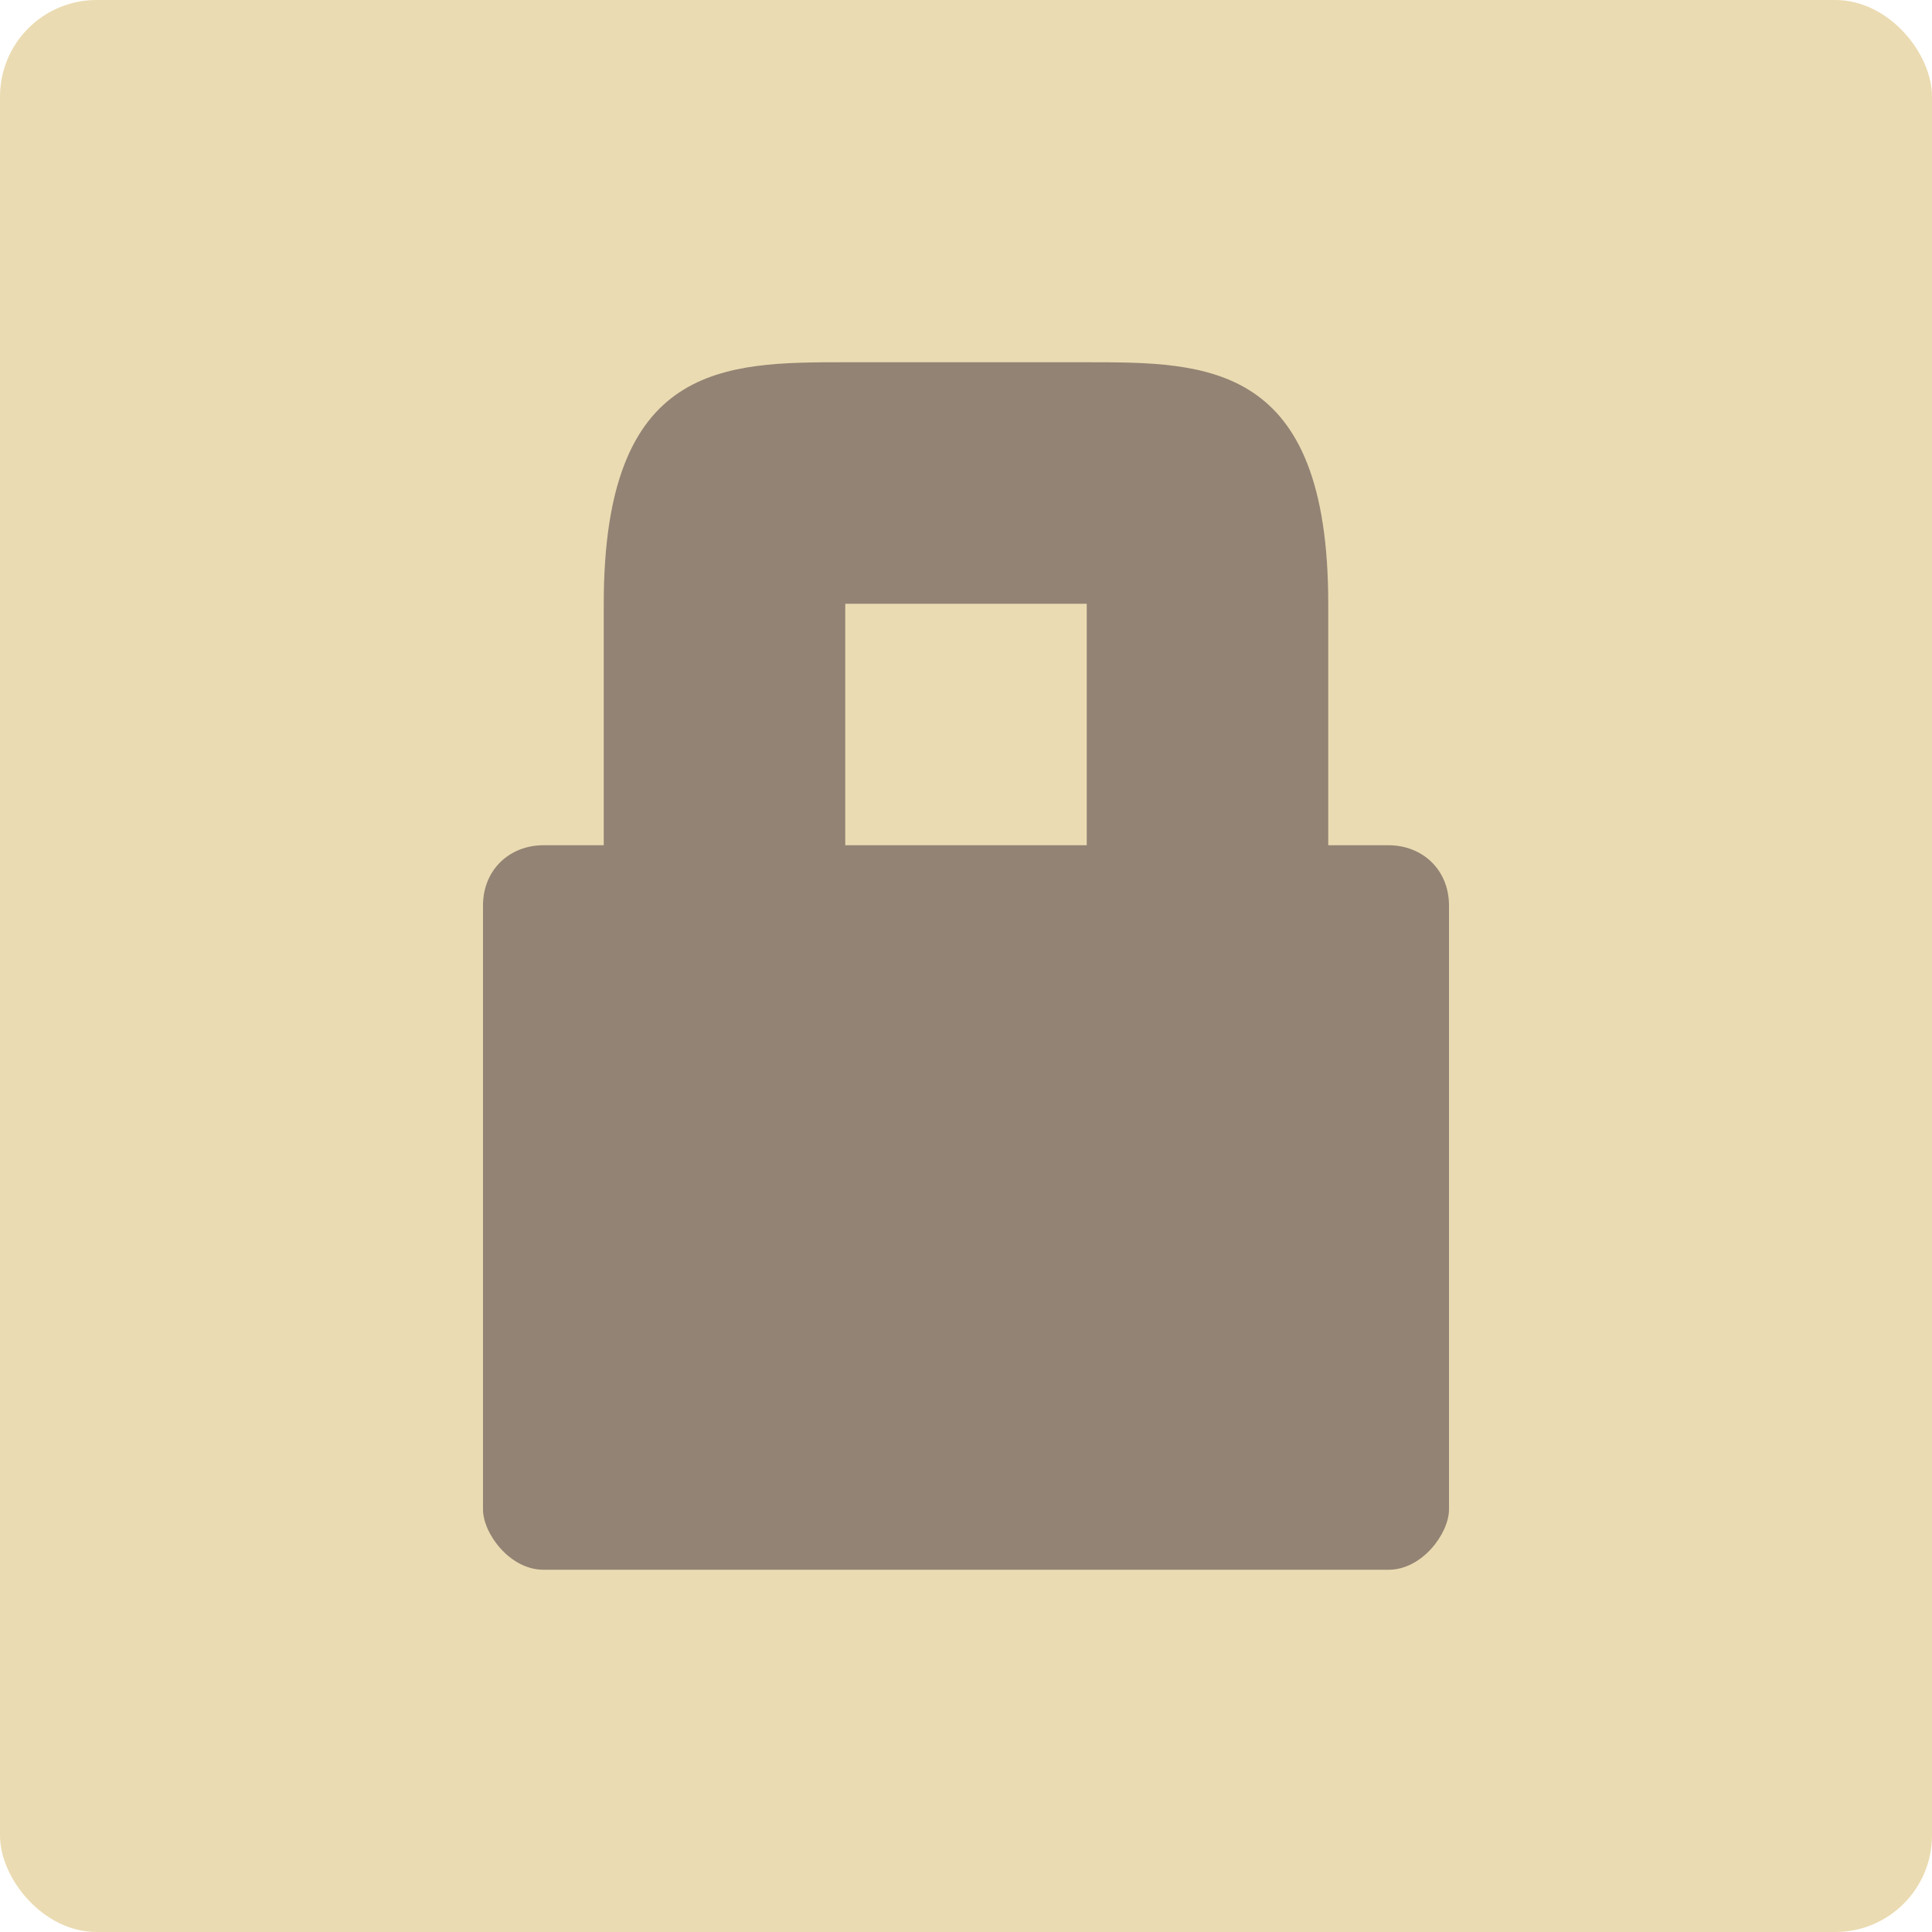 <svg width="16" height="16" version="1.1" xmlns="http://www.w3.org/2000/svg">
  <rect width="16" height="16" rx=".8" ry=".8" fill="#ebdbb2"/>
  <path d="m5 5v2h-0.5c-0.277 0-0.5 0.2-0.5 0.5v5c0 0.2 0.223 0.5 0.5 0.5h7c0.277 0 0.5-0.3 0.5-0.5v-5c0-0.3-0.223-0.5-0.5-0.5h-0.5v-2c0-2-1-2-2-2h-2c-1 0-2 0-2 2zm4 0v2h-2v-2z" fill="#928374"/>
</svg>

